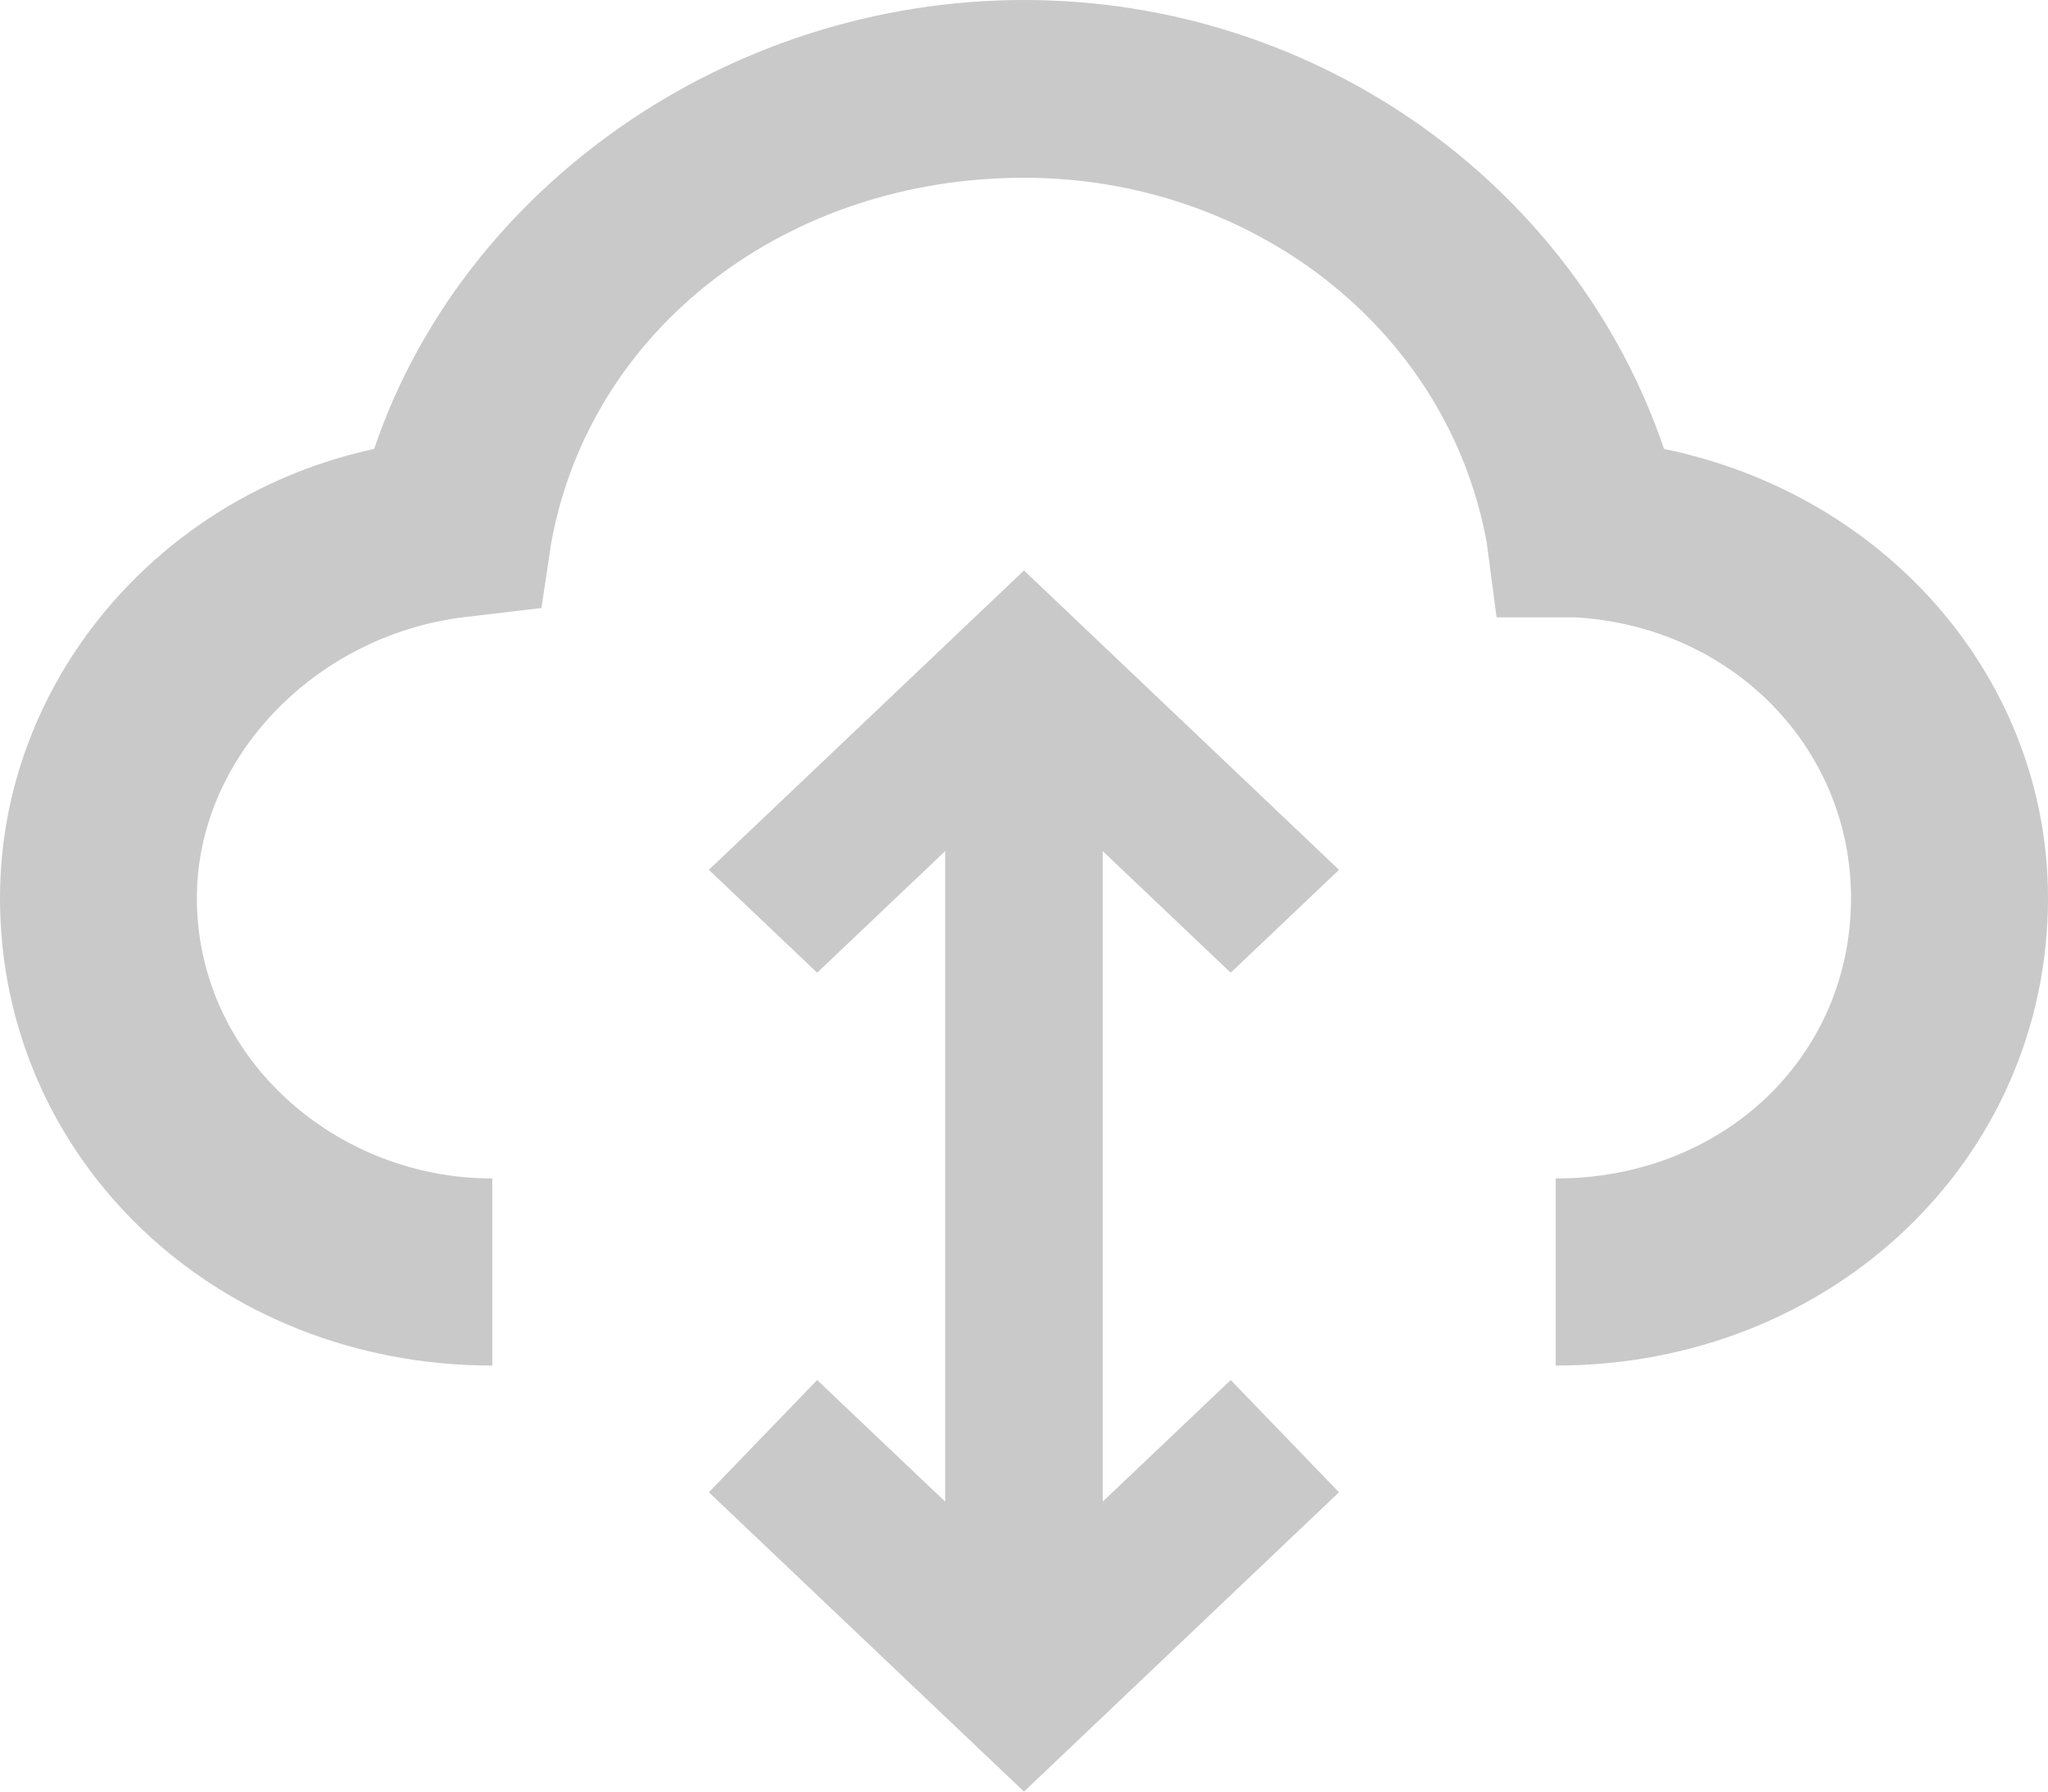 <svg 
 xmlns="http://www.w3.org/2000/svg"
 xmlns:xlink="http://www.w3.org/1999/xlink"
 width="16px" height="14px">
<path fill-rule="evenodd"  fill="rgb(201, 201, 201)"
 d="M12.154,10.671 L12.154,9.209 C13.461,9.209 14.461,8.259 14.461,7.017 C14.461,5.847 13.538,4.897 12.308,4.824 L11.692,4.824 L11.615,4.239 C11.307,2.558 9.769,1.389 8.000,1.389 C6.154,1.389 4.615,2.558 4.307,4.239 L4.230,4.751 L3.615,4.824 C2.462,4.970 1.538,5.920 1.538,7.017 C1.538,8.259 2.615,9.209 3.846,9.209 L3.846,10.671 C1.692,10.671 -0.000,9.063 -0.000,7.017 C-0.000,5.335 1.231,3.874 2.923,3.508 C3.615,1.462 5.692,-0.000 8.000,-0.000 C10.308,-0.000 12.308,1.462 13.000,3.508 C14.769,3.874 16.000,5.335 16.000,7.017 C16.000,9.063 14.308,10.671 12.154,10.671 ZM6.384,7.601 L5.538,6.797 L8.000,4.458 L10.461,6.797 L9.615,7.601 L8.615,6.651 L8.615,11.734 L9.615,10.784 L10.461,11.661 L8.000,14.000 L5.538,11.661 L6.384,10.784 L7.384,11.734 L7.384,6.651 L6.384,7.601 Z"/>
</svg>
